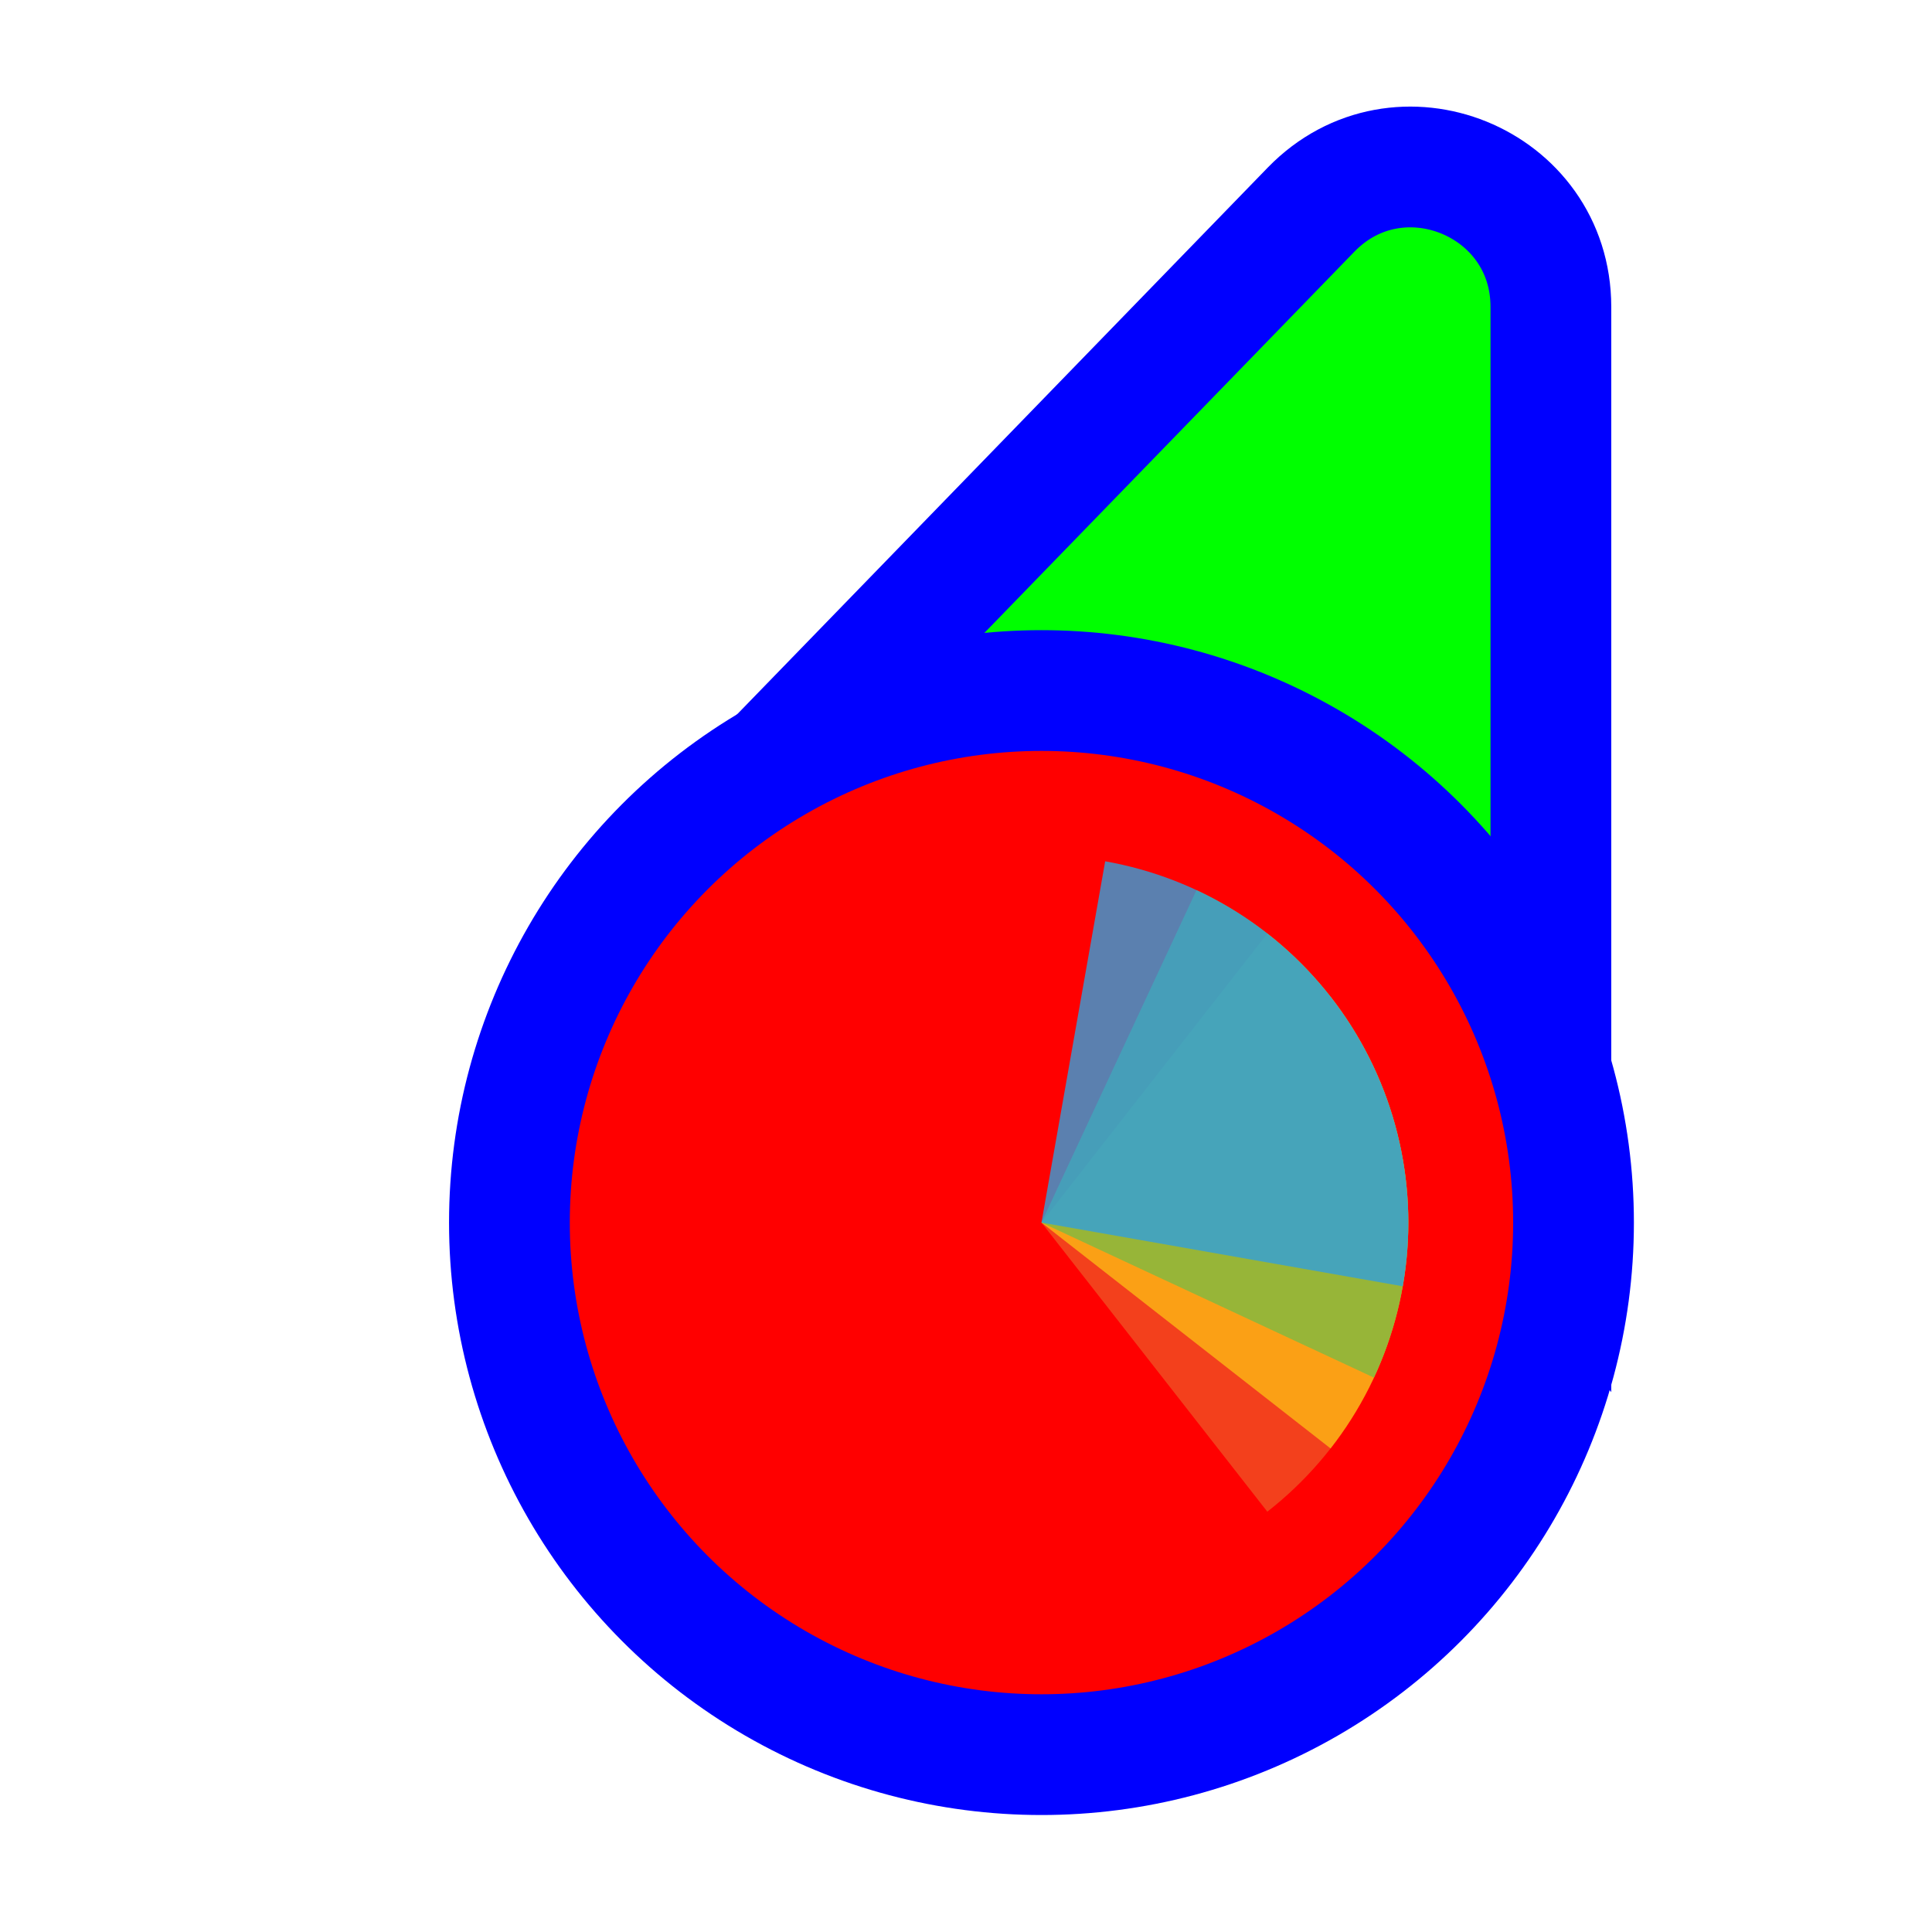 <svg width="256" height="256" viewBox="0 0 256 256" fill="none" xmlns="http://www.w3.org/2000/svg">
<path d="M114.731 109.497L93.87 110.056L108.404 95.08L173.724 27.777C185.296 15.854 205.5 24.046 205.5 40.662L205.5 134.895L205.5 160.434L190.195 139.989L166.335 108.115L114.731 109.497Z" fill="#00FF00" stroke="#0000FF" stroke-width="16"/>
<circle cx="62" cy="62" r="70.5" transform="matrix(-1 0 0 1 200 100)" fill="#FF0000" stroke="#0000FF" stroke-width="16"/>
<path d="M176.307 132.072L138 162L167.928 200.307C172.958 196.376 177.166 191.494 180.309 185.938C183.453 180.382 185.471 174.261 186.249 167.925C187.027 161.589 186.55 155.161 184.844 149.01C183.138 142.858 180.237 137.103 176.307 132.072Z" fill="#F05024" fill-opacity="0.8"/>
<path d="M176.306 191.928L138 162L167.928 123.694C172.959 127.624 177.166 132.507 180.309 138.063C183.453 143.619 185.471 149.74 186.249 156.076C187.027 162.412 186.549 168.84 184.843 174.991C183.137 181.143 180.236 186.898 176.306 191.928Z" fill="#FCB813" fill-opacity="0.8"/>
<path d="M158.544 117.943L138 162L182.057 182.544C184.754 176.759 186.286 170.498 186.565 164.121C186.843 157.743 185.863 151.373 183.68 145.374C181.496 139.376 178.153 133.866 173.84 129.159C169.527 124.452 164.33 120.641 158.544 117.943Z" fill="#7EBA41" fill-opacity="0.8"/>
<path d="M185.873 170.441L138 162L146.441 114.127C152.728 115.236 158.735 117.572 164.119 121.002C169.503 124.432 174.158 128.889 177.82 134.118C181.481 139.347 184.077 145.246 185.459 151.479C186.84 157.711 186.981 164.155 185.873 170.441Z" fill="#32A0DA" fill-opacity="0.8"/>
</svg>
